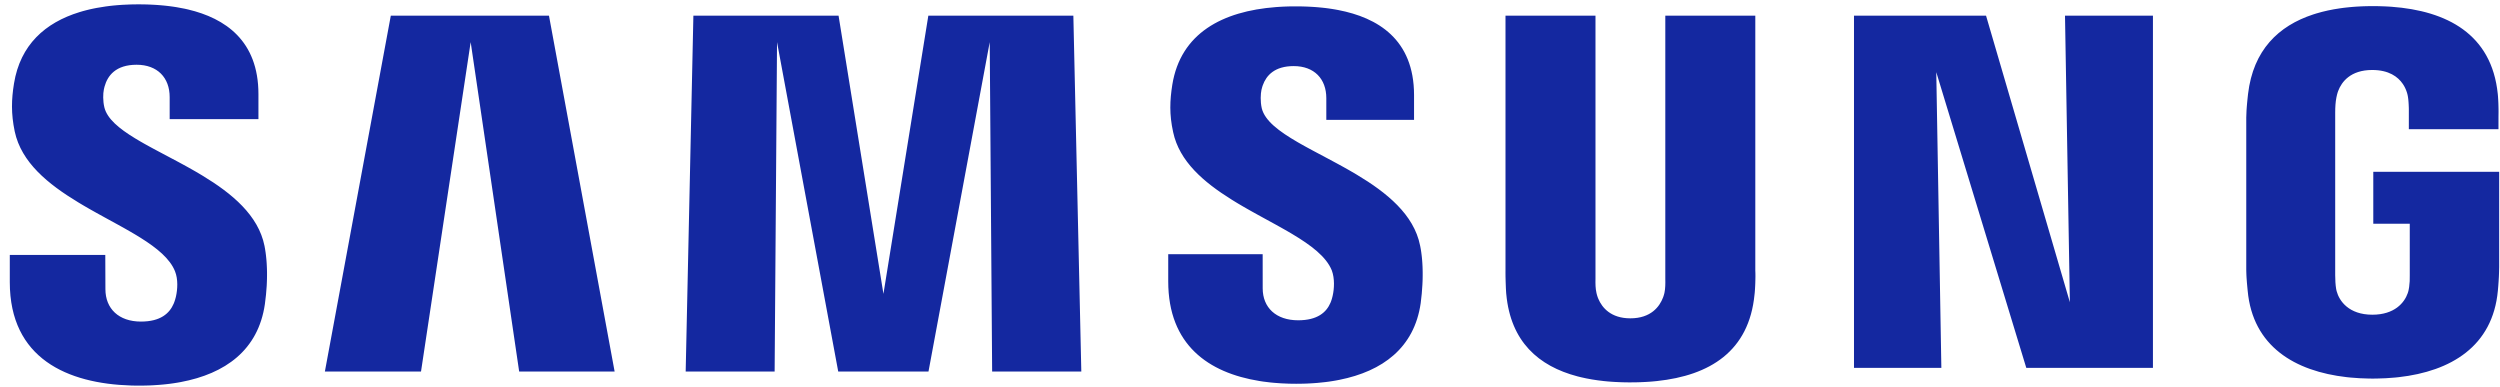 <svg width="181" height="28" viewBox="0 0 181 28" fill="none" xmlns="http://www.w3.org/2000/svg">
<path d="M171.826 12.439V16.197H174.467V19.925C174.474 20.211 174.462 20.515 174.422 20.778L174.4 20.905C174.396 20.933 174.39 20.963 174.384 20.993L174.363 21.084C174.359 21.1 174.354 21.116 174.35 21.131L174.319 21.228C174.081 21.915 173.366 22.785 171.76 22.785C170.048 22.785 169.362 21.786 169.174 21.084L169.152 20.993L169.135 20.905C169.088 20.618 169.068 20.258 169.068 19.925V8.149C169.068 7.779 169.09 7.378 169.157 7.051L169.202 6.852C169.205 6.838 169.209 6.824 169.213 6.81L169.238 6.723C169.242 6.708 169.247 6.693 169.252 6.677L169.285 6.584C169.529 5.933 170.175 5.067 171.746 5.067C172.959 5.067 173.611 5.561 173.96 6.071L174.022 6.167C174.042 6.199 174.06 6.231 174.078 6.263L174.126 6.357L174.169 6.45L174.206 6.54L174.238 6.628L174.266 6.711L174.288 6.79L174.307 6.864L174.321 6.932C174.328 6.966 174.334 7.001 174.34 7.039L174.355 7.154C174.358 7.174 174.36 7.194 174.362 7.214L174.378 7.395L174.388 7.568L174.398 7.804L174.4 7.926V9.356H180.889L180.89 8.466L180.894 8.147L180.893 7.9L180.887 7.613L180.882 7.458L180.87 7.217L180.854 6.97L180.839 6.805C180.4 2.455 177.131 0.782 173.152 0.49L172.886 0.473L172.618 0.46C172.483 0.454 172.348 0.45 172.212 0.447L171.94 0.443C171.894 0.443 171.849 0.443 171.803 0.443L171.529 0.445C171.484 0.445 171.439 0.446 171.393 0.447L171.122 0.454L170.853 0.466L170.586 0.481L170.321 0.501C170.233 0.508 170.146 0.516 170.059 0.525L169.799 0.553C169.756 0.558 169.713 0.563 169.67 0.568L169.414 0.603C168.819 0.688 168.247 0.81 167.705 0.974L167.475 1.046C164.961 1.871 163.133 3.625 162.758 6.805L162.72 7.158L162.693 7.432L162.668 7.718L162.648 8.003C162.636 8.19 162.629 8.365 162.629 8.51L162.629 19.482L162.631 19.618L162.637 19.825L162.643 19.97L162.652 20.125L162.664 20.294L162.678 20.479L162.707 20.798L162.731 21.042C163.095 25.084 166.159 26.883 169.908 27.307L170.171 27.334C170.61 27.376 171.058 27.4 171.512 27.407L171.785 27.409L172.059 27.407C172.515 27.4 172.966 27.376 173.407 27.334L173.67 27.307C177.431 26.883 180.475 25.084 180.846 21.042L180.876 20.686L180.898 20.384L180.918 20.046L180.93 19.755L180.94 19.343V12.439H171.826ZM127.084 1.136H120.568V20.197C120.578 20.529 120.568 20.902 120.511 21.176L120.492 21.259L120.468 21.347C120.459 21.377 120.449 21.408 120.439 21.44L120.405 21.537C120.159 22.192 119.533 23.047 118.035 23.047C116.63 23.047 115.988 22.275 115.72 21.636L115.68 21.537C115.674 21.52 115.668 21.504 115.663 21.488L115.632 21.393L115.607 21.302C115.603 21.288 115.599 21.273 115.596 21.259L115.578 21.176C115.513 20.902 115.504 20.529 115.513 20.197V1.136H108.998V19.605L108.997 19.754L108.999 20.013L109.009 20.395L109.026 20.86L109.039 21.093L109.047 21.218L109.056 21.309C109.375 24.726 111.379 26.505 114.211 27.249L114.452 27.309C114.979 27.435 115.532 27.526 116.107 27.588L116.374 27.614L116.644 27.636L116.917 27.653C117.054 27.661 117.193 27.667 117.332 27.672L117.611 27.68L117.893 27.684C117.94 27.684 117.987 27.684 118.035 27.684L118.318 27.682C118.365 27.682 118.412 27.681 118.459 27.68L118.739 27.672C118.878 27.667 119.017 27.661 119.154 27.653L119.427 27.636L119.698 27.614L119.965 27.588C123.776 27.183 126.635 25.448 127.029 21.309L127.034 21.268L127.045 21.159L127.061 20.943L127.075 20.681L127.083 20.492L127.09 20.202L127.093 20.013L127.092 19.836L127.088 19.677C127.087 19.652 127.086 19.628 127.084 19.605V1.136ZM67.211 1.136L63.961 21.276L60.712 1.136H50.201L49.643 26.901H56.083L56.257 3.049L60.688 26.901H67.222L71.656 3.049L71.831 26.901H78.287L77.711 1.136H67.211ZM28.294 1.136L23.521 26.901H30.481L34.077 3.049L37.588 26.901H44.499L39.746 1.136H28.294ZM149.858 21.88L143.79 1.136H134.229V26.633H140.554L140.186 5.225L146.703 26.633H155.873V1.136H149.506L149.858 21.88ZM91.352 7.841C91.237 7.332 91.27 6.792 91.329 6.509C91.346 6.434 91.366 6.359 91.389 6.283L91.427 6.17C91.684 5.456 92.286 4.785 93.665 4.785C95.153 4.785 96.025 5.713 96.025 7.105V8.68H102.377V6.885C102.377 2.832 99.725 1.273 96.891 0.727L96.658 0.684L96.424 0.646L96.19 0.611L95.956 0.581L95.722 0.555L95.49 0.533C95.412 0.526 95.335 0.519 95.258 0.513L95.027 0.498L94.798 0.485L94.571 0.475L94.347 0.468L94.124 0.463L93.797 0.461L93.652 0.461L93.365 0.465C93.317 0.466 93.269 0.468 93.222 0.469L92.938 0.479C92.844 0.484 92.751 0.488 92.657 0.494L92.379 0.513C88.504 0.81 85.48 2.401 84.875 6.134C84.696 7.271 84.651 8.28 84.936 9.568C85.385 11.684 87.147 13.189 89.171 14.452L89.484 14.645C89.536 14.677 89.589 14.708 89.642 14.74L89.96 14.927L90.279 15.111L90.6 15.292L91.082 15.56L92.347 16.253L92.655 16.424L92.957 16.594L93.253 16.763L93.542 16.933C94.921 17.754 96.026 18.586 96.424 19.581C96.644 20.172 96.596 20.917 96.489 21.393L96.471 21.47C96.445 21.584 96.412 21.698 96.37 21.811L96.326 21.922C96.033 22.606 95.393 23.189 93.987 23.189C92.384 23.189 91.419 22.267 91.419 20.878L91.417 18.405H84.58V20.371C84.58 24.984 87.507 26.988 91.173 27.583L91.445 27.625C91.628 27.651 91.813 27.673 91.999 27.693L92.278 27.719C92.606 27.748 92.937 27.766 93.271 27.776L93.558 27.783C93.606 27.783 93.654 27.784 93.702 27.784L93.846 27.785C93.942 27.785 94.037 27.784 94.132 27.783L94.417 27.776C94.464 27.775 94.511 27.773 94.558 27.772L94.839 27.759C94.932 27.754 95.025 27.749 95.117 27.742L95.393 27.721C95.575 27.706 95.756 27.687 95.935 27.665L96.202 27.631L96.466 27.591C96.553 27.577 96.64 27.563 96.726 27.547L96.983 27.498C100.086 26.877 102.394 25.191 102.858 21.95C102.922 21.466 102.961 21.02 102.982 20.611L102.994 20.345C102.995 20.302 102.997 20.259 102.998 20.216L103.002 19.967V19.73L102.998 19.503L102.991 19.289L102.98 19.087C102.978 19.054 102.976 19.022 102.974 18.99L102.96 18.806L102.944 18.634L102.926 18.473L102.898 18.256L102.869 18.067L102.831 17.858L102.813 17.772C102.365 15.529 100.401 13.944 98.219 12.639L97.906 12.455L97.591 12.274L97.274 12.096L96.799 11.836L96.168 11.497L95.093 10.925L94.651 10.686C94.603 10.66 94.554 10.633 94.507 10.607L94.224 10.449L93.948 10.292C92.594 9.507 91.571 8.736 91.352 7.841ZM7.557 7.778C7.441 7.291 7.459 6.779 7.519 6.481L7.544 6.37L7.572 6.26C7.786 5.486 8.373 4.688 9.89 4.688C11.397 4.688 12.284 5.625 12.284 7.028V8.623H18.711V6.813C18.711 2.946 16.305 1.322 13.616 0.686L13.382 0.633C13.186 0.591 12.989 0.555 12.792 0.522L12.555 0.485L12.318 0.453L12.081 0.424L11.845 0.399C11.766 0.392 11.688 0.384 11.61 0.378L11.376 0.36L11.143 0.346L10.912 0.334L10.684 0.325L10.458 0.319L10.124 0.315H10.014C9.918 0.315 9.822 0.316 9.726 0.317L9.441 0.323C9.251 0.329 9.063 0.337 8.877 0.348L8.6 0.367C8.553 0.37 8.508 0.374 8.462 0.378L8.188 0.403C8.098 0.412 8.007 0.422 7.918 0.433L7.651 0.468C7.429 0.498 7.211 0.534 6.997 0.574L6.742 0.625L6.49 0.68L6.243 0.741C6.161 0.762 6.079 0.784 5.999 0.806L5.759 0.877C3.265 1.643 1.468 3.251 1.014 6.042C0.827 7.197 0.795 8.213 1.065 9.514C1.542 11.764 3.485 13.331 5.659 14.647L5.979 14.838C6.032 14.87 6.086 14.901 6.139 14.932L6.462 15.119L6.949 15.393L7.596 15.75L8.551 16.273L9.015 16.531L9.466 16.789L9.758 16.96C9.806 16.989 9.854 17.017 9.901 17.046L10.181 17.218C11.375 17.966 12.309 18.736 12.67 19.639C12.907 20.226 12.851 20.971 12.74 21.462L12.721 21.541C12.693 21.654 12.659 21.767 12.617 21.878L12.573 21.989C12.273 22.685 11.628 23.282 10.204 23.282C8.595 23.282 7.632 22.344 7.632 20.936L7.623 18.456H0.709V20.426C0.709 25.957 4.879 27.774 9.496 27.911L9.785 27.917L10.075 27.919L10.362 27.917C10.505 27.915 10.647 27.912 10.789 27.907L11.069 27.894C11.209 27.887 11.348 27.878 11.486 27.867L11.761 27.844L12.032 27.817C12.122 27.807 12.212 27.796 12.301 27.785L12.566 27.748C12.654 27.735 12.741 27.721 12.828 27.707L13.087 27.661C16.3 27.059 18.695 25.355 19.177 22.021C19.244 21.545 19.285 21.104 19.309 20.7L19.321 20.437L19.329 20.184C19.331 20.102 19.332 20.021 19.332 19.942L19.332 19.712L19.327 19.492L19.319 19.285L19.309 19.088L19.296 18.903L19.281 18.729L19.256 18.491L19.229 18.279L19.192 18.037L19.15 17.803C18.704 15.586 16.799 14.009 14.655 12.712L14.339 12.524C14.287 12.493 14.234 12.462 14.181 12.431L13.862 12.249L13.542 12.07L13.221 11.894L12.901 11.721L11.489 10.971L11.037 10.729L10.744 10.569L10.457 10.41L10.18 10.252C10.134 10.225 10.089 10.199 10.044 10.172L9.779 10.014C8.612 9.304 7.756 8.592 7.557 7.778Z" fill="#1428A0"/>
</svg>

